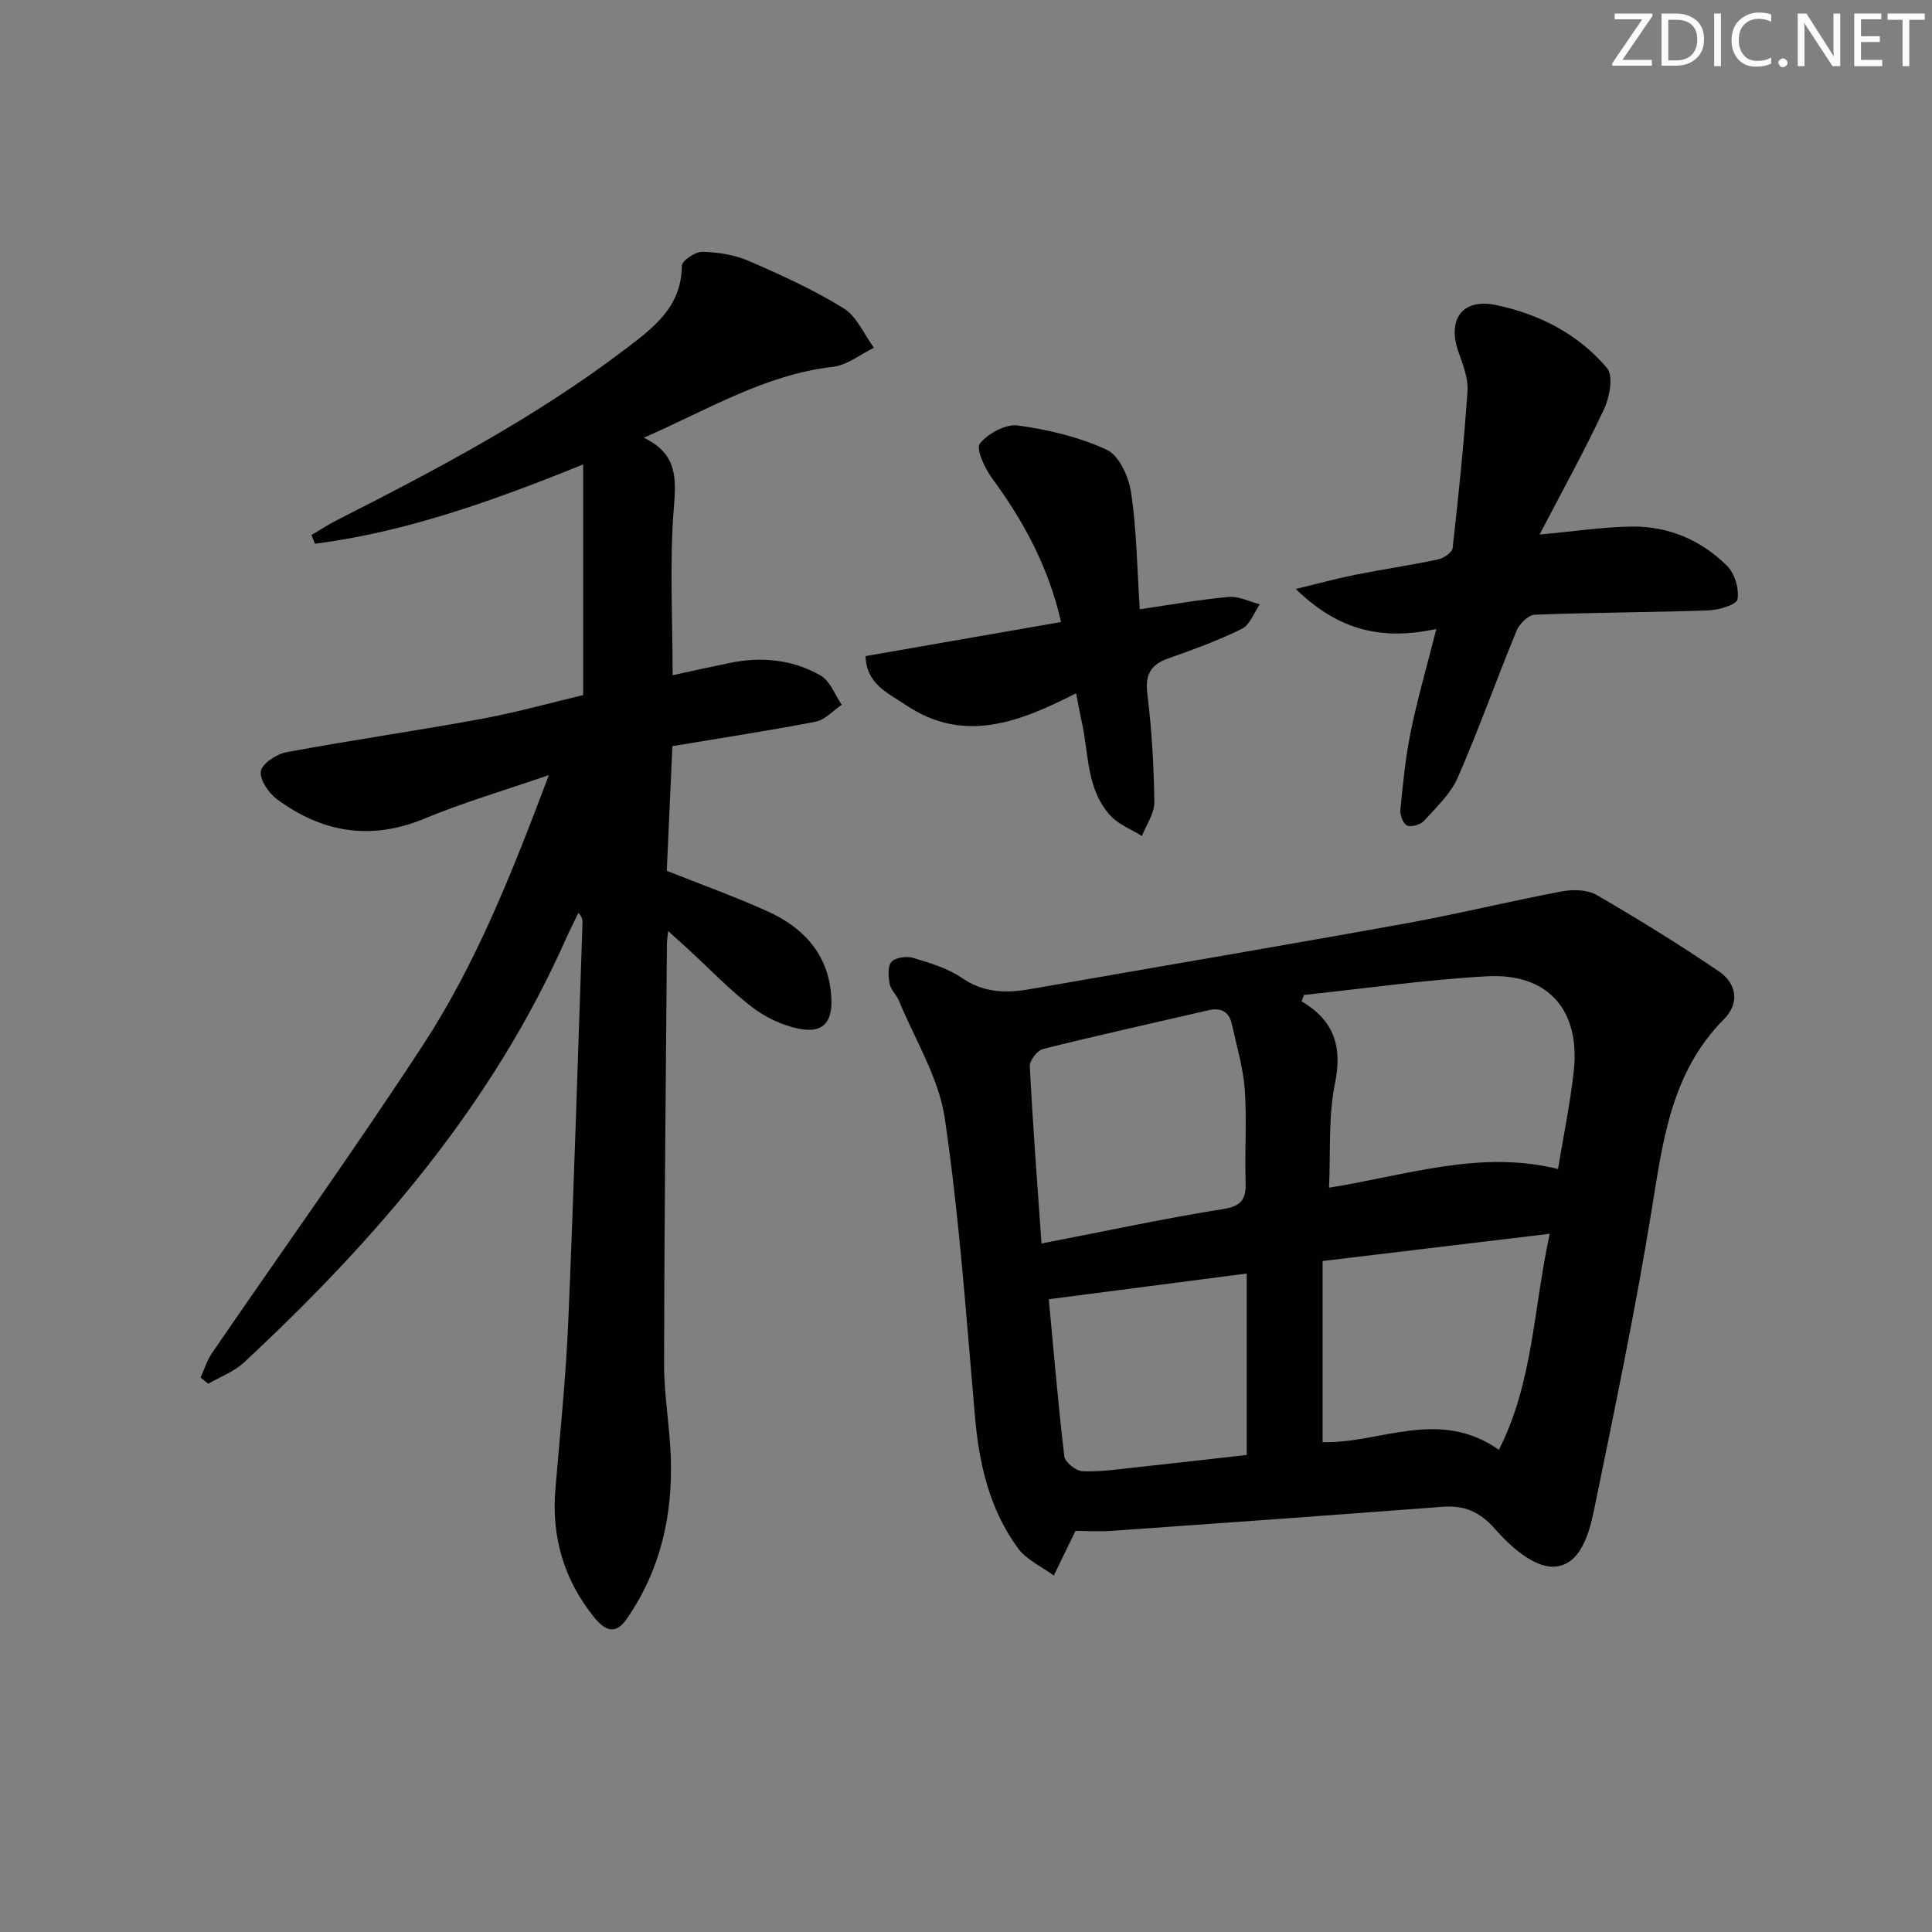 <svg enable-background="new 0 0 400 400" viewBox="0 0 400 400" xmlns="http://www.w3.org/2000/svg"><rect x="0" y="0" width="400" height="400" fill="#808080" stroke="none"/><g fill="#fafbfa"><path d="m342.2 3.2-6.3 9.2h6.1v1.2h-8.2v-.5l6.2-9.1h-5.7v-1.2h7.8v.4z"/><path d="m344 13.7v-10.9h3.1c1.6 0 3 .5 4.1 1.4 1.1 1 1.6 2.2 1.6 3.9s-.5 3-1.6 4-2.5 1.5-4.2 1.5h-3zm1.4-9.6v8.4h1.6c1.4 0 2.5-.4 3.2-1.1.8-.8 1.2-1.8 1.2-3.2s-.4-2.4-1.2-3.1-1.8-1-3.1-1z"/><path d="m356.3 2.8v10.9h-1.4v-10.9z"/><path d="m366.6 13.2c-.8.4-1.8.6-3 .6-1.6 0-2.8-.5-3.7-1.5s-1.4-2.3-1.4-3.9c0-1.7.5-3.2 1.6-4.2s2.4-1.6 4-1.6c1 0 1.9.1 2.6.4v1.5c-.8-.4-1.6-.6-2.6-.6-1.2 0-2.2.4-3 1.2s-1.1 1.9-1.1 3.3c0 1.3.4 2.3 1.1 3.1s1.6 1.1 2.8 1.1c1.1 0 2-.2 2.8-.7v1.3z"/><path d="m368.2 13c0-.3.1-.5.3-.6.2-.2.4-.3.6-.3.3 0 .5.1.7.3s.3.4.3.6-.1.5-.3.6c-.2.2-.4.3-.7.3s-.5-.1-.6-.3c-.2-.2-.3-.4-.3-.6z"/><path d="m381.1 13.7h-1.7l-5.5-8.4c-.2-.2-.3-.5-.4-.7 0 .2.1.8.1 1.5v7.6h-1.4v-10.9h1.8l5.3 8.3c.3.4.4.6.4.8 0-.3-.1-.8-.1-1.6v-7.5h1.4v10.9z"/><path d="m389.7 13.7h-5.8v-10.9h5.6v1.2h-4.2v3.5h3.9v1.2h-3.9v3.7h4.4z"/><path d="m398.4 4.1h-3.1v9.6h-1.4v-9.6h-3.1v-1.3h7.7v1.3z"/></g><path d="m222.67 316.95c-1.89 3.9-3.19 6.58-4.49 9.25-2.52-1.86-5.67-3.26-7.44-5.68-5.83-7.99-8.01-17.3-8.87-27.09-1.81-20.66-3.24-41.4-6.26-61.89-1.24-8.41-6.18-16.28-9.5-24.37-.5-1.21-1.68-2.23-1.91-3.45-.28-1.51-.46-3.68.37-4.58.85-.92 3.16-1.23 4.53-.81 3.48 1.05 7.14 2.14 10.08 4.16 4.53 3.11 9.15 3.16 14.15 2.29 25.81-4.52 51.65-8.89 77.44-13.55 10.91-1.97 21.71-4.62 32.61-6.68 2.3-.43 5.27-.37 7.18.74 8.6 4.98 17.06 10.23 25.29 15.79 3.73 2.52 4.36 6.64 1.09 9.92-11 11.06-12.67 25.32-15.01 39.71-3.38 20.79-7.7 41.42-11.93 62.06-1.03 5.01-2.96 11.55-8.5 11.6-4 .03-8.8-4.18-11.86-7.69-3.24-3.72-6.44-5.07-11.08-4.71-22.69 1.73-45.4 3.36-68.1 4.96-2.93.2-5.91.02-7.79.02zm47.31-110.96c-.17.44-.33.88-.5 1.32 6.78 4.01 8.47 9.43 6.91 17.01-1.4 6.85-.88 14.1-1.23 21.58 16.05-2.56 31.27-7.88 47.41-3.87 1.14-6.94 2.53-13.58 3.26-20.29 1.38-12.62-5.32-20.29-17.93-19.61-12.66.69-25.27 2.53-37.92 3.86zm-54.35 51.46c13.35-2.58 25.46-5.19 37.68-7.14 4.05-.65 4.7-2.34 4.58-5.82-.21-6.31.28-12.66-.18-18.94-.33-4.56-1.69-9.05-2.68-13.55-.57-2.59-2.29-3.43-4.82-2.84-11.43 2.64-22.88 5.18-34.26 8.02-1.18.3-2.8 2.39-2.74 3.58.6 11.88 1.52 23.75 2.42 36.69zm105.22-2.01c-16.17 1.94-31.26 3.75-47.02 5.64v37.5c11.88.34 24-7.2 36.49 1.59 7.07-13.83 7.14-29.09 10.53-44.73zm-103.71 13.55c1.02 10.79 1.93 21.69 3.22 32.54.14 1.21 2.39 3 3.73 3.07 3.61.17 7.26-.39 10.88-.78 7.86-.84 15.71-1.75 23.15-2.59 0-12.76 0-24.81 0-37.56-13.96 1.81-27.15 3.52-40.98 5.32z" fill="#010104"/><path d="m139.21 154.48c-.41 9.23-.79 17.68-1.16 25.81 7.21 2.87 14.09 5.35 20.74 8.33 7.79 3.5 12.98 9.25 13.34 18.25.19 4.91-1.87 7.07-6.67 6.13-3.44-.68-6.98-2.35-9.76-4.49-4.73-3.64-8.89-8.02-13.3-12.07-1.16-1.07-2.34-2.11-4.07-3.67-.14 1.42-.25 2.02-.25 2.63-.23 28.97-.55 57.94-.59 86.92-.01 6.45 1.16 12.9 1.39 19.37.42 12.08-2.14 23.43-9.15 33.52-2.46 3.55-4.7 2.13-6.76-.42-6.24-7.76-8.82-16.61-7.98-26.54.98-11.59 2.18-23.18 2.67-34.8 1.17-27.42 1.98-54.85 2.94-82.28.02-.61 0-1.22-.84-2.19-.88 1.82-1.8 3.62-2.62 5.46-15.31 34.45-39.37 62.27-66.61 87.63-2.06 1.92-4.92 2.97-7.41 4.42-.53-.43-1.06-.85-1.59-1.28.77-1.69 1.31-3.53 2.34-5.04 14.57-21.27 29.61-42.22 43.7-63.8 11.03-16.88 18.43-35.64 26.07-55.9-9.33 3.22-17.68 5.66-25.67 8.98-11.11 4.63-21.16 2.97-30.54-3.91-1.75-1.29-3.7-4.08-3.42-5.85.25-1.6 3.25-3.58 5.31-3.96 13.37-2.48 26.84-4.41 40.22-6.87 7.31-1.34 14.49-3.36 21.2-4.95 0-15.89 0-31.27 0-47.75-18.73 7.57-36.62 13.97-55.53 16.42-.24-.6-.49-1.21-.73-1.81 1.74-1.02 3.43-2.14 5.22-3.05 20.63-10.47 41.08-21.25 59.58-35.3 5.84-4.44 11.85-8.78 11.89-17.4.01-1.03 2.8-2.93 4.25-2.89 3.25.09 6.7.63 9.66 1.92 6.69 2.9 13.39 5.95 19.57 9.77 2.74 1.69 4.23 5.39 6.29 8.18-2.84 1.37-5.58 3.63-8.53 3.96-13.96 1.58-25.65 8.78-39.12 14.66 6.89 3.32 6.73 8.25 6.23 14.4-.92 11.4-.26 22.93-.26 34.78 4.07-.88 7.92-1.75 11.78-2.54 6.59-1.36 13.05-.73 18.86 2.6 1.97 1.13 2.95 3.99 4.38 6.06-1.81 1.21-3.47 3.13-5.44 3.51-9.74 1.87-19.57 3.37-29.63 5.05z" fill="#010104"/><path d="m297.38 130.22c-11.14 2.41-20.18.41-29.1-8.28 4.97-1.2 8.62-2.21 12.32-2.94 5.69-1.13 11.44-1.97 17.12-3.17 1.16-.25 2.93-1.44 3.03-2.35 1.22-10.83 2.35-21.67 3.08-32.54.18-2.68-.99-5.53-1.9-8.17-2.3-6.67.83-11.07 7.83-9.61 8.9 1.86 17.05 6.01 22.97 13.07 1.33 1.59.53 5.99-.62 8.46-3.98 8.52-8.55 16.75-13.35 25.98 7.42-.68 13.25-1.58 19.09-1.65 7.61-.1 14.37 2.82 19.73 8.14 1.58 1.57 2.53 4.77 2.15 6.93-.2 1.12-3.92 2.22-6.09 2.29-11.95.42-23.92.42-35.87.89-1.33.05-3.19 1.87-3.77 3.29-4.17 10.11-7.82 20.43-12.19 30.44-1.47 3.37-4.45 6.14-6.99 8.95-.73.8-2.61 1.35-3.5.97-.81-.35-1.5-2.19-1.39-3.28.54-5.42 1.07-10.88 2.16-16.21 1.39-6.79 3.33-13.48 5.29-21.21z" fill="#010104"/><path d="m222.8 143.54c-11.85 6.02-23.3 10.51-35.31 2.39-3.62-2.45-8.1-4.25-8.29-10.09 13.44-2.34 26.87-4.69 40.48-7.06-2.58-11.36-7.75-20.89-14.32-29.82-1.5-2.04-3.34-6.07-2.49-7.12 1.69-2.1 5.35-4.1 7.86-3.75 6.3.87 12.73 2.38 18.45 5.05 2.56 1.2 4.53 5.65 5.01 8.88 1.14 7.67 1.22 15.49 1.79 24.12 6.46-.94 12.42-2.02 18.43-2.55 2.08-.19 4.28.98 6.43 1.53-1.22 1.74-2.05 4.24-3.72 5.07-4.88 2.41-10.05 4.3-15.2 6.11-3.78 1.32-4.86 3.44-4.36 7.49.91 7.39 1.34 14.86 1.43 22.3.03 2.32-1.66 4.66-2.56 6.99-2.17-1.35-4.74-2.31-6.43-4.11-5.14-5.48-4.53-12.93-6.06-19.64-.36-1.6-.64-3.22-1.14-5.79z" fill="#010104"/></svg>